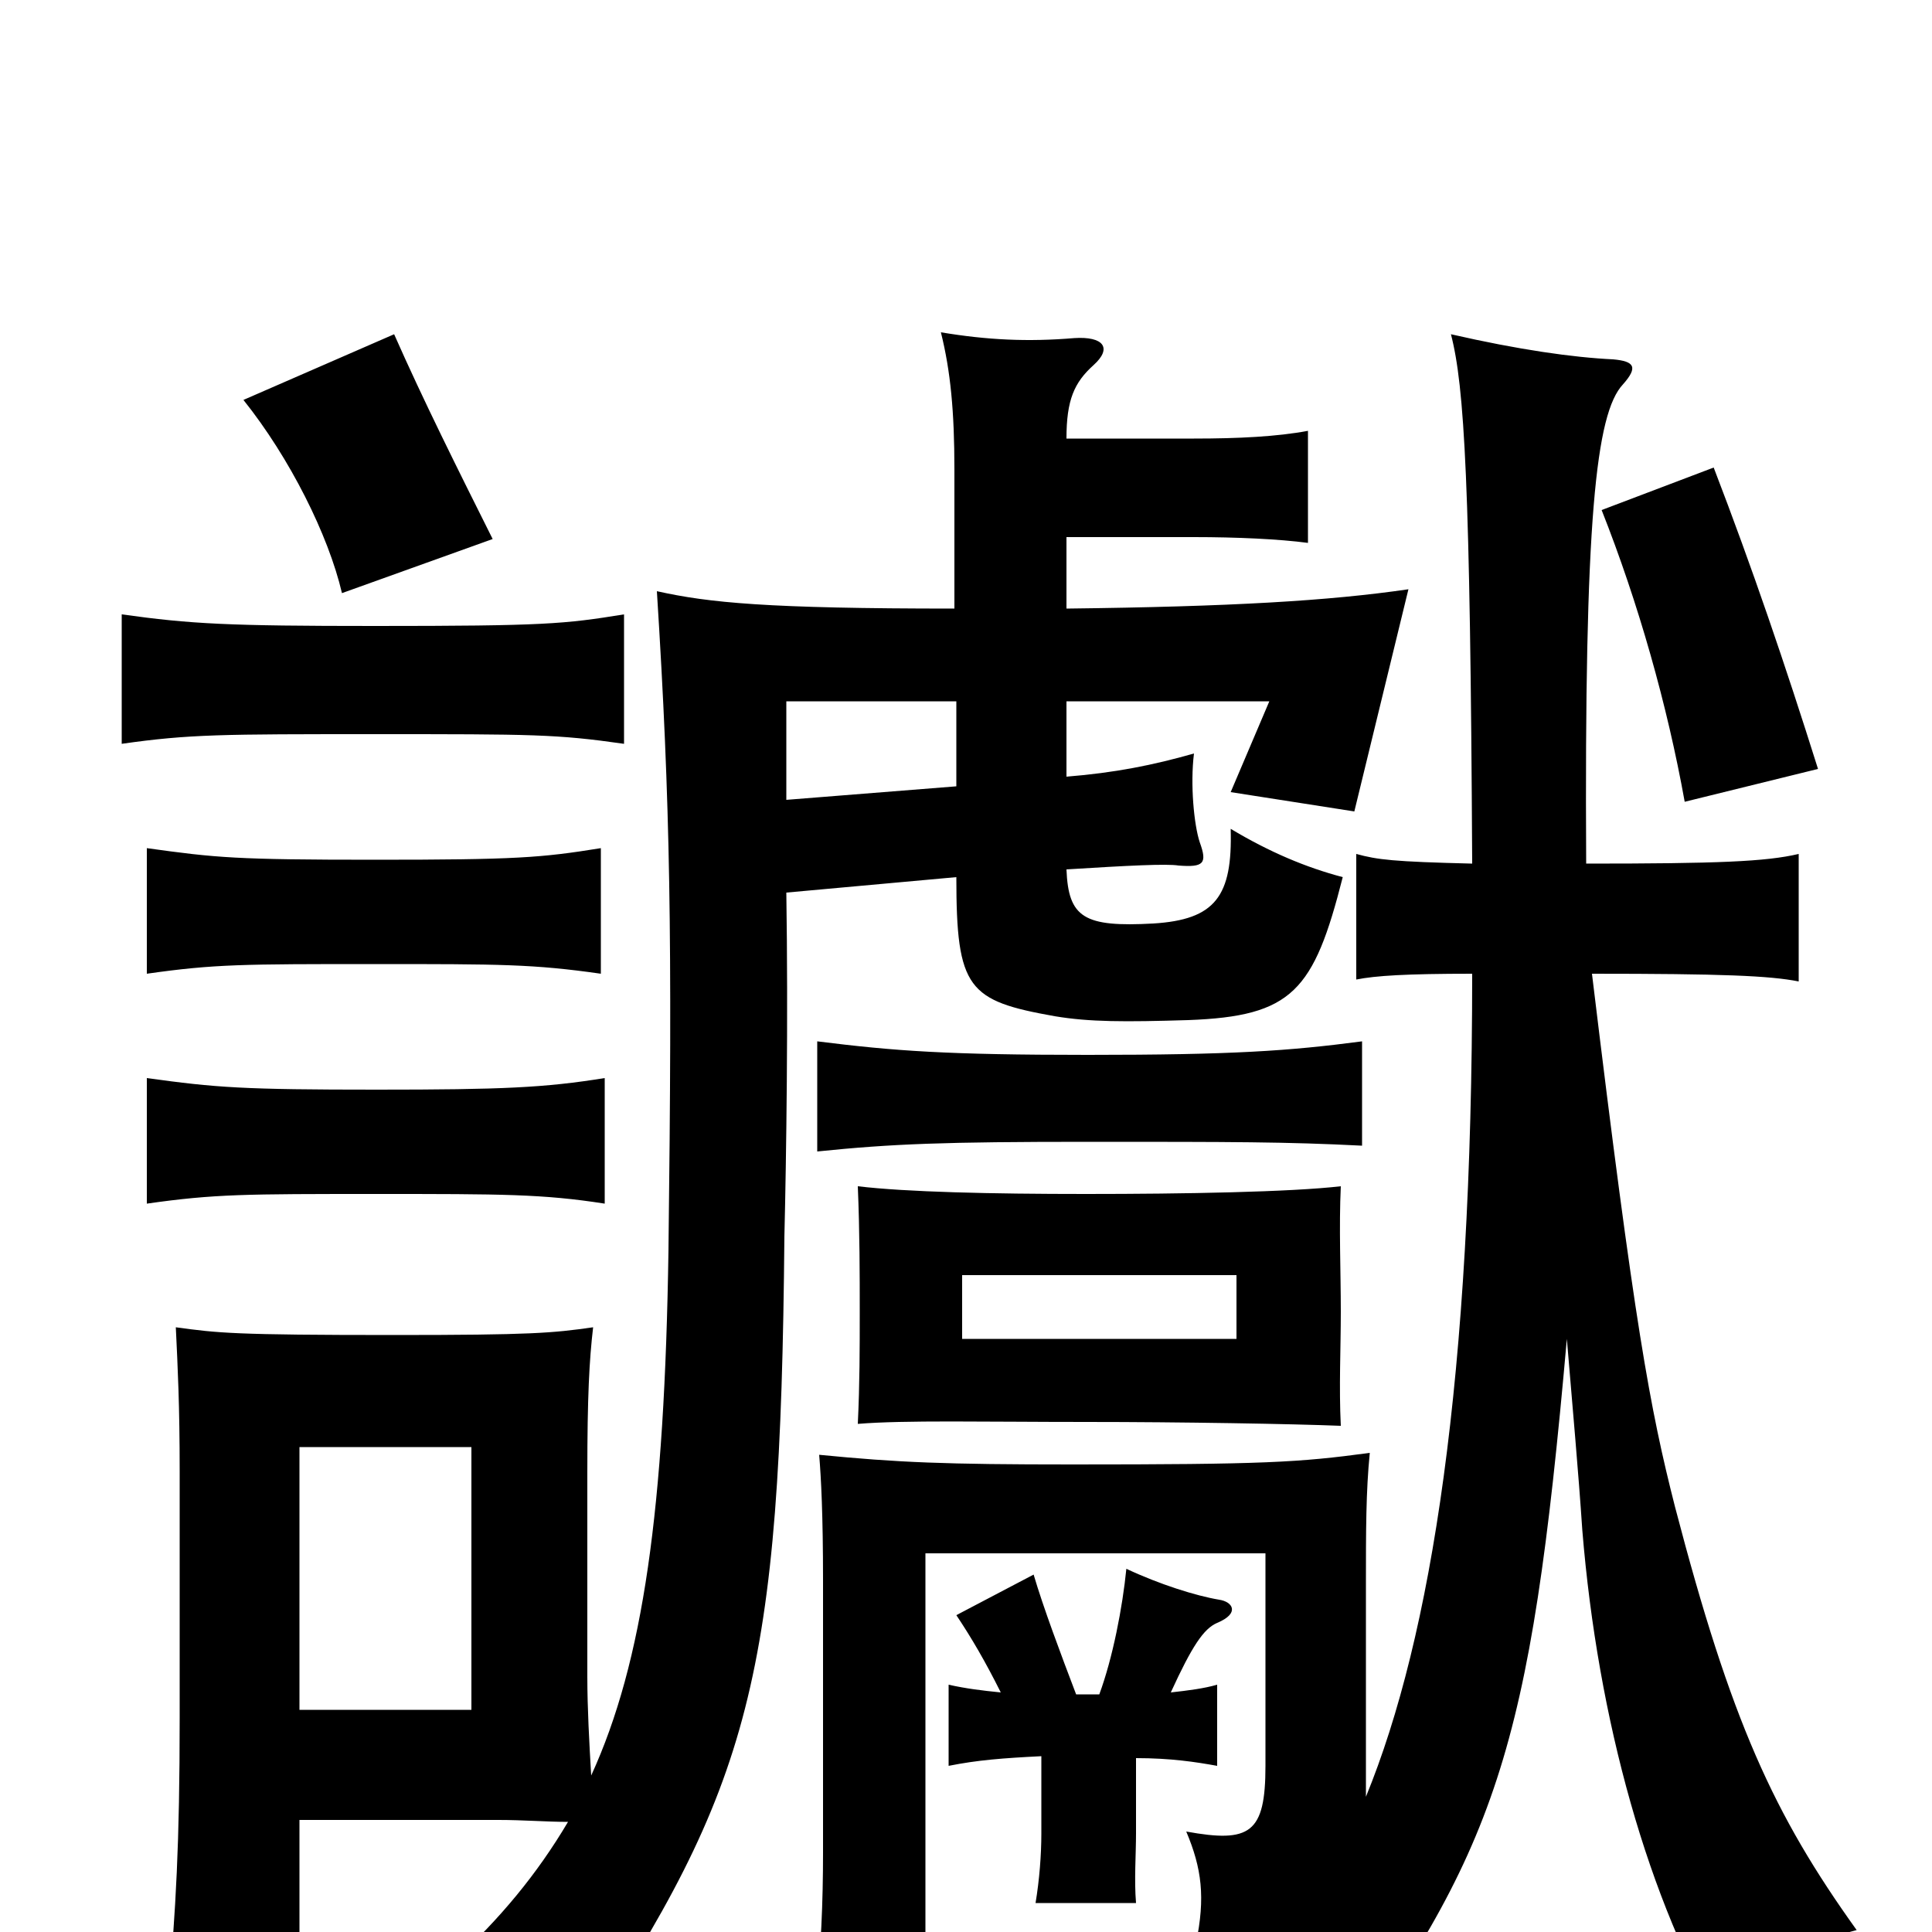 <svg xmlns="http://www.w3.org/2000/svg" viewBox="0 -1000 1000 1000">
	<path fill="#000000" d="M155 -115V-251H244V-115ZM640 -307H498V-340H640ZM694 -262C693 -282 694 -302 694 -321C694 -342 693 -365 694 -386C668 -383 613 -382 562 -382C513 -382 469 -383 444 -386C445 -362 445 -340 445 -321C445 -302 445 -284 444 -263C468 -265 510 -264 562 -264C612 -264 669 -263 694 -262ZM313 -377V-442C282 -437 260 -436 195 -436C126 -436 112 -437 76 -442V-377C111 -382 127 -382 195 -382C260 -382 281 -382 313 -377ZM705 -407V-461C667 -456 638 -454 563 -454C490 -454 463 -456 423 -461V-404C462 -408 489 -409 563 -409C638 -409 666 -409 705 -407ZM311 -496V-561C280 -556 267 -555 194 -555C122 -555 112 -556 76 -561V-496C111 -501 126 -501 194 -501C259 -501 276 -501 311 -496ZM323 -615V-682C292 -677 282 -676 194 -676C118 -676 99 -677 63 -682V-615C98 -620 115 -620 194 -620C276 -620 288 -620 323 -615ZM941 -602C924 -656 907 -706 887 -758L829 -736C848 -688 863 -635 872 -585ZM255 -721C237 -757 219 -793 204 -827L126 -793C150 -763 170 -723 177 -693ZM518 -124C508 -125 500 -126 491 -128V-86C506 -89 519 -90 539 -91V-51C539 -40 538 -27 536 -15H588C587 -27 588 -40 588 -51V-90C606 -90 619 -88 630 -86V-128C623 -126 615 -125 606 -124C617 -148 623 -157 630 -160C642 -165 638 -171 631 -172C619 -174 600 -180 583 -188C581 -168 576 -142 569 -123H557C549 -144 540 -168 535 -185L495 -164C503 -152 510 -140 518 -124ZM495 -593L407 -586V-637H495ZM552 -550C584 -552 604 -553 610 -552C623 -551 625 -553 621 -564C618 -573 616 -594 618 -610C597 -604 577 -600 552 -598V-637H657L637 -590L701 -580L729 -695C688 -689 637 -686 552 -685V-722H618C640 -722 662 -721 677 -719V-777C661 -774 641 -773 618 -773H552C552 -793 556 -802 566 -811C576 -820 571 -826 556 -825C532 -823 511 -824 487 -828C492 -808 494 -787 494 -757V-685C397 -685 367 -688 340 -694C347 -583 348 -516 346 -353C344 -219 333 -140 306 -81C305 -98 304 -116 304 -132V-238C304 -277 305 -296 307 -313C286 -310 275 -309 204 -309C121 -309 113 -310 91 -313C92 -292 93 -273 93 -238V-111C93 -45 91 -12 87 34H155V-58H258C271 -58 283 -57 294 -57C278 -30 259 -7 234 16C267 27 281 35 300 58C389 -76 404 -132 406 -360C407 -401 408 -473 407 -538L495 -546C495 -488 501 -482 546 -474C564 -471 582 -471 615 -472C669 -474 680 -487 695 -546C676 -551 657 -559 637 -571C638 -536 629 -524 597 -522C561 -520 553 -525 552 -550ZM762 -496C762 -287 741 -153 707 -70V-179C707 -208 707 -228 709 -248C672 -243 654 -242 555 -242C489 -242 465 -243 424 -247C425 -235 426 -216 426 -182V-41C426 -16 425 10 422 36H479V-196H655V-86C655 -51 647 -46 614 -52C622 -33 624 -18 619 6C637 7 651 7 662 4C650 17 638 28 624 35C661 47 673 56 686 79C775 -43 792 -92 811 -307C814 -271 817 -238 819 -208C827 -110 853 -16 893 51C915 18 930 7 961 -1C918 -61 896 -109 867 -220C854 -271 846 -314 824 -496C891 -496 916 -495 931 -492V-558C914 -554 889 -553 821 -553C820 -731 826 -786 840 -801C848 -810 846 -813 835 -814C814 -815 786 -819 751 -827C758 -800 761 -750 762 -553C721 -554 713 -555 702 -558V-493C712 -495 728 -496 762 -496Z"/>
</svg>